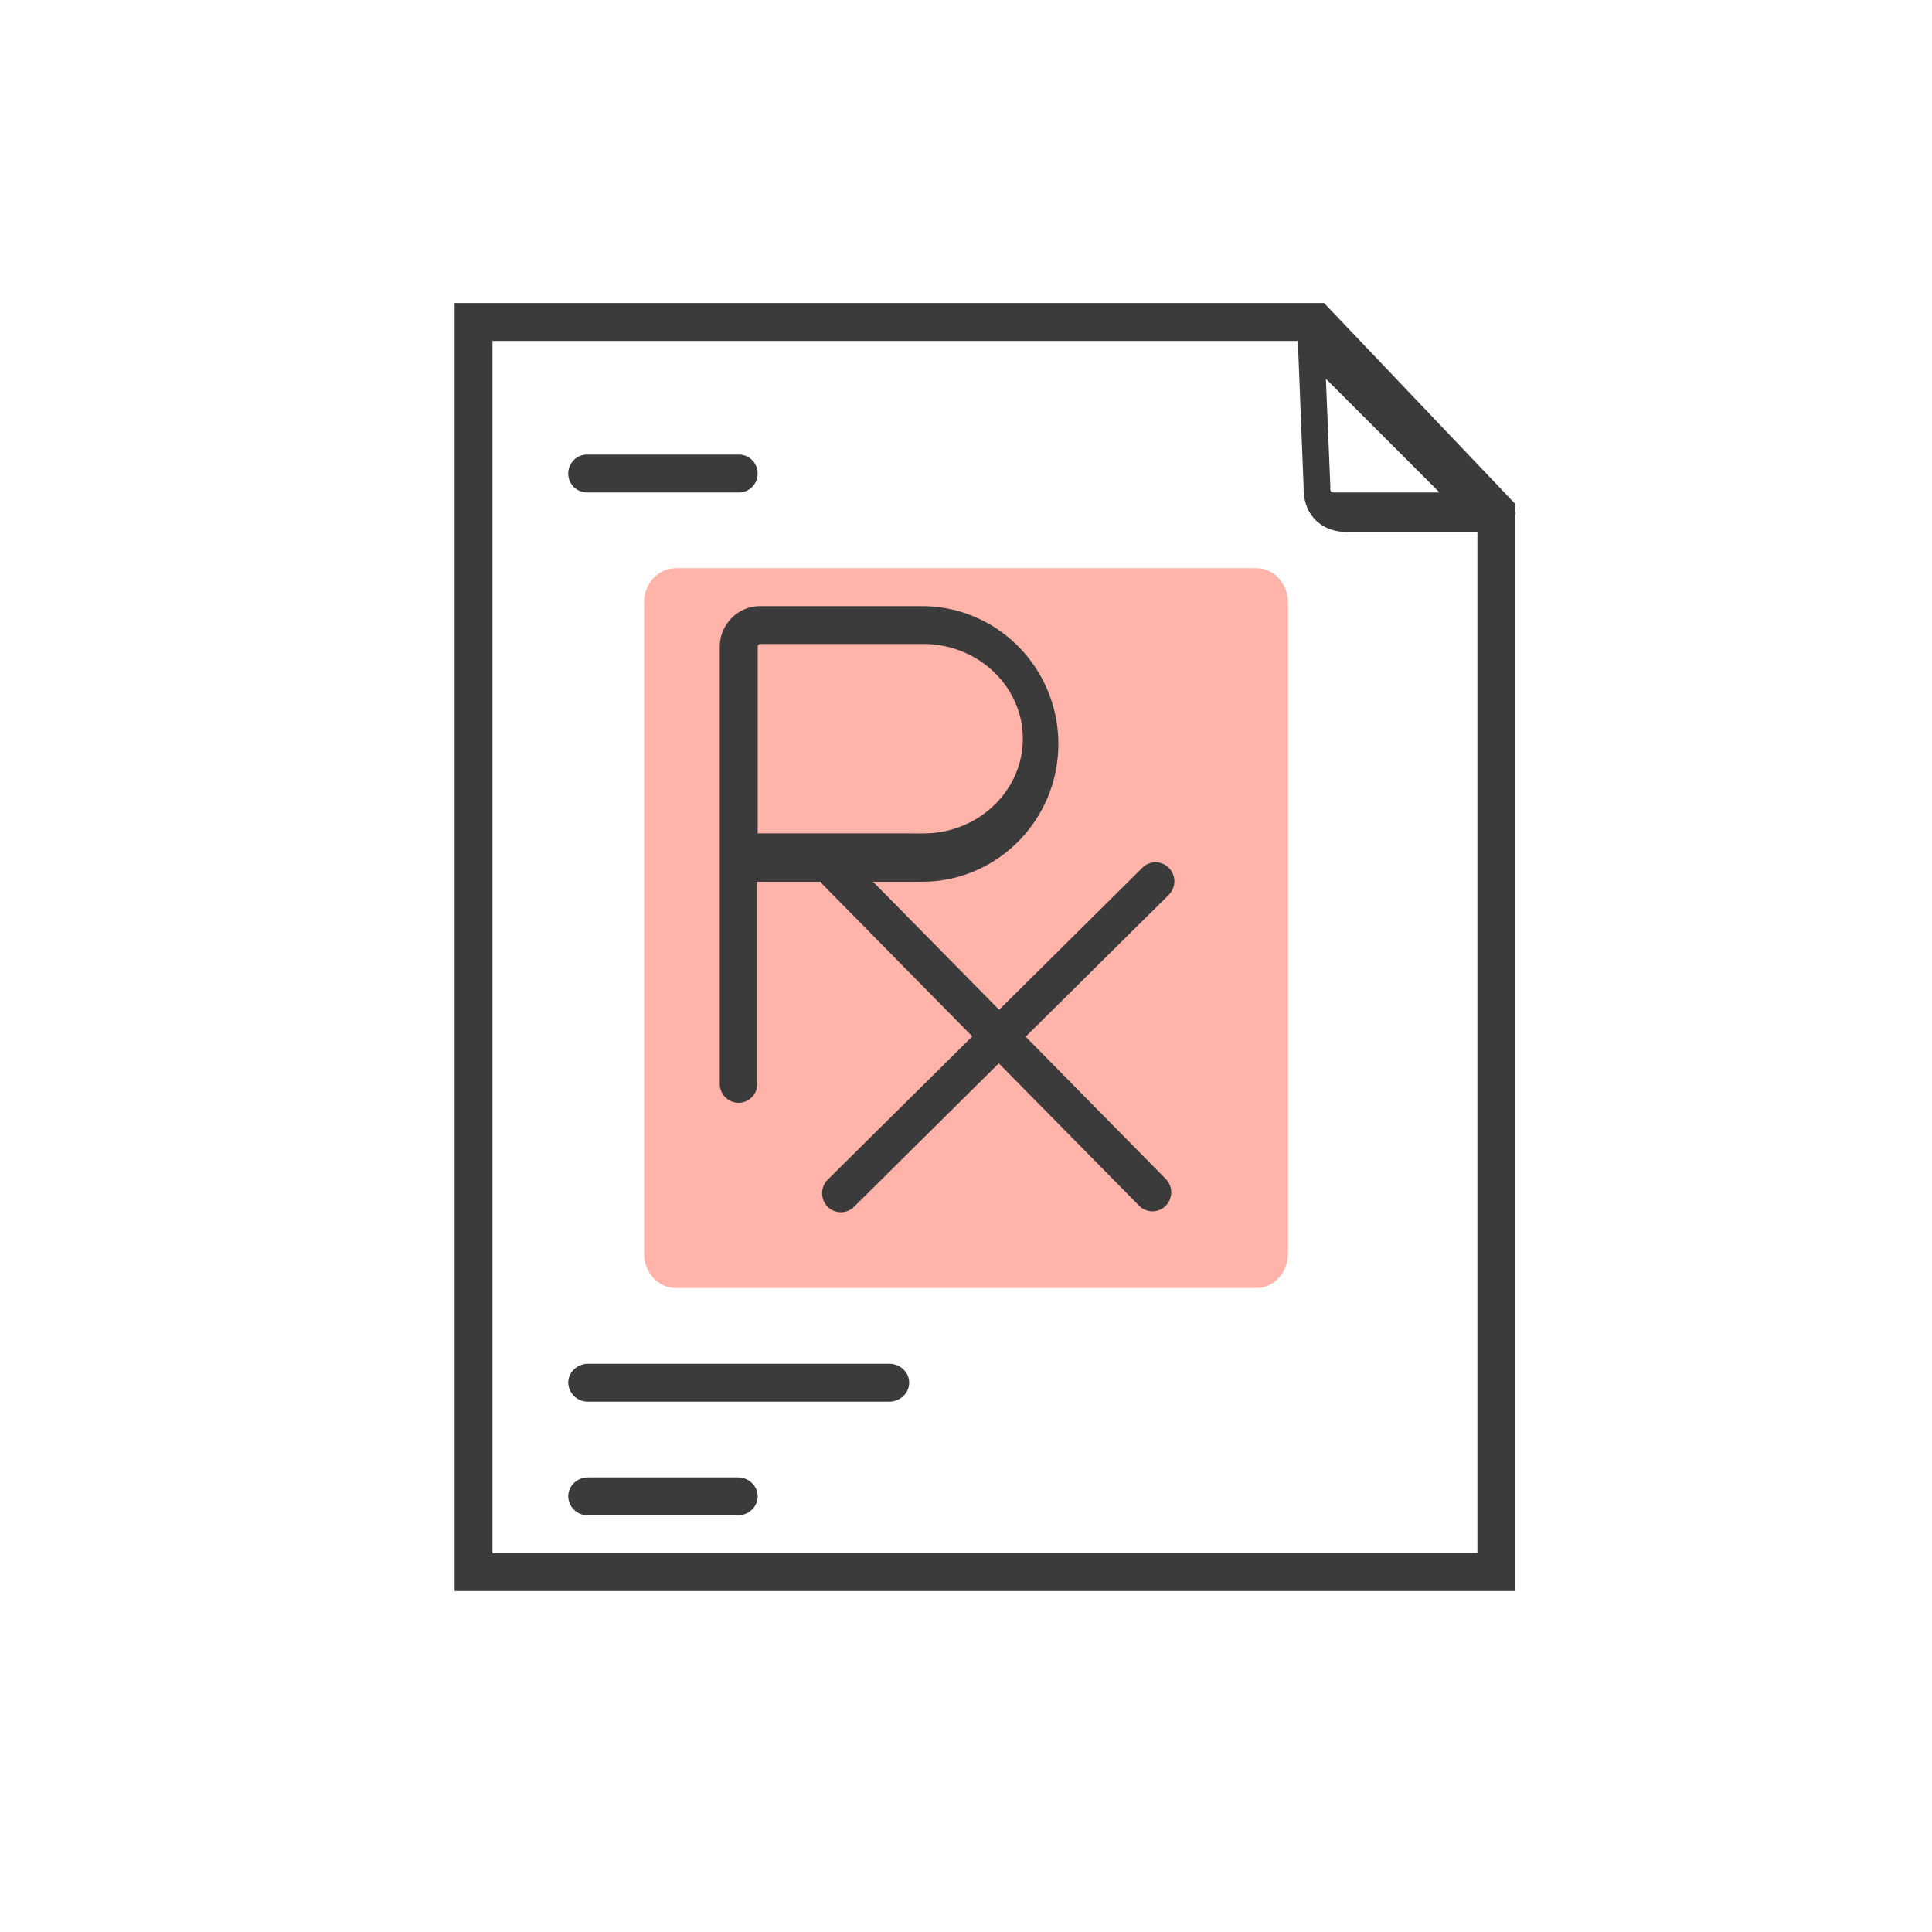 <svg width="51" height="51" fill="none" xmlns="http://www.w3.org/2000/svg"><path fill-rule="evenodd" clip-rule="evenodd" d="M17.834 15h15.331c.461 0 .835.408.835.911v17.178c0 .503-.374.911-.835.911h-15.33c-.462 0-.835-.408-.835-.911V15.911c0-.503.373-.911.834-.911" fill="#FFB3A9"/><path fill-rule="evenodd" clip-rule="evenodd" d="M23.473 37h-7.946a.514.514 0 0 1-.527-.5c0-.276.236-.5.527-.5h7.946c.291 0 .527.224.527.5s-.236.5-.527.5M19.477 40h-3.954a.512.512 0 0 1-.523-.5c0-.276.234-.5.524-.5h3.953c.289 0 .523.224.523.5s-.234.5-.523.5M19.505 13h-4.01a.497.497 0 0 1-.495-.5c0-.277.222-.5.495-.5h4.01c.274 0 .495.223.495.5s-.221.5-.495.5" fill="#3B3B3B"/><path fill-rule="evenodd" clip-rule="evenodd" d="M13 41V9h21.26l.153 3.872c-.006.14.007.53.296.836.143.152.406.334.842.334H39V41H13Zm22-31 3 3h-2.785c-.047 0-.079-.014-.075-.005a.22.22 0 0 1-.024-.098l.003-.029L35 10Zm5 3.545c0-.024-.01-.046-.014-.069v-.188L34.953 8H12v34h27.986V13.613c.003-.023.014-.044.014-.068Z" fill="#3B3B3B"/><path fill-rule="evenodd" clip-rule="evenodd" d="M20 17.069a.07.07 0 0 1 .072-.069h4.305C25.823 17 27 18.122 27 19.5c0 1.379-1.177 2.5-2.623 2.5H20v-4.931Zm7.075 10.297 3.777-3.743a.506.506 0 0 0 .006-.71.49.49 0 0 0-.702-.006l-3.781 3.748-3.329-3.379h1.294c1.984 0 3.598-1.631 3.598-3.638 0-2.006-1.614-3.638-3.598-3.638h-4.276c-.587 0-1.064.483-1.064 1.076v11.532c0 .278.222.502.496.502a.498.498 0 0 0 .496-.502v-5.332h1.674c.015.02.023.044.042.063l3.958 4.019-3.816 3.782a.506.506 0 0 0-.007.71.494.494 0 0 0 .702.006l3.821-3.787 3.705 3.76a.492.492 0 0 0 .701 0 .505.505 0 0 0 .001-.708l-3.698-3.755Z" fill="#3B3B3B"/></svg>